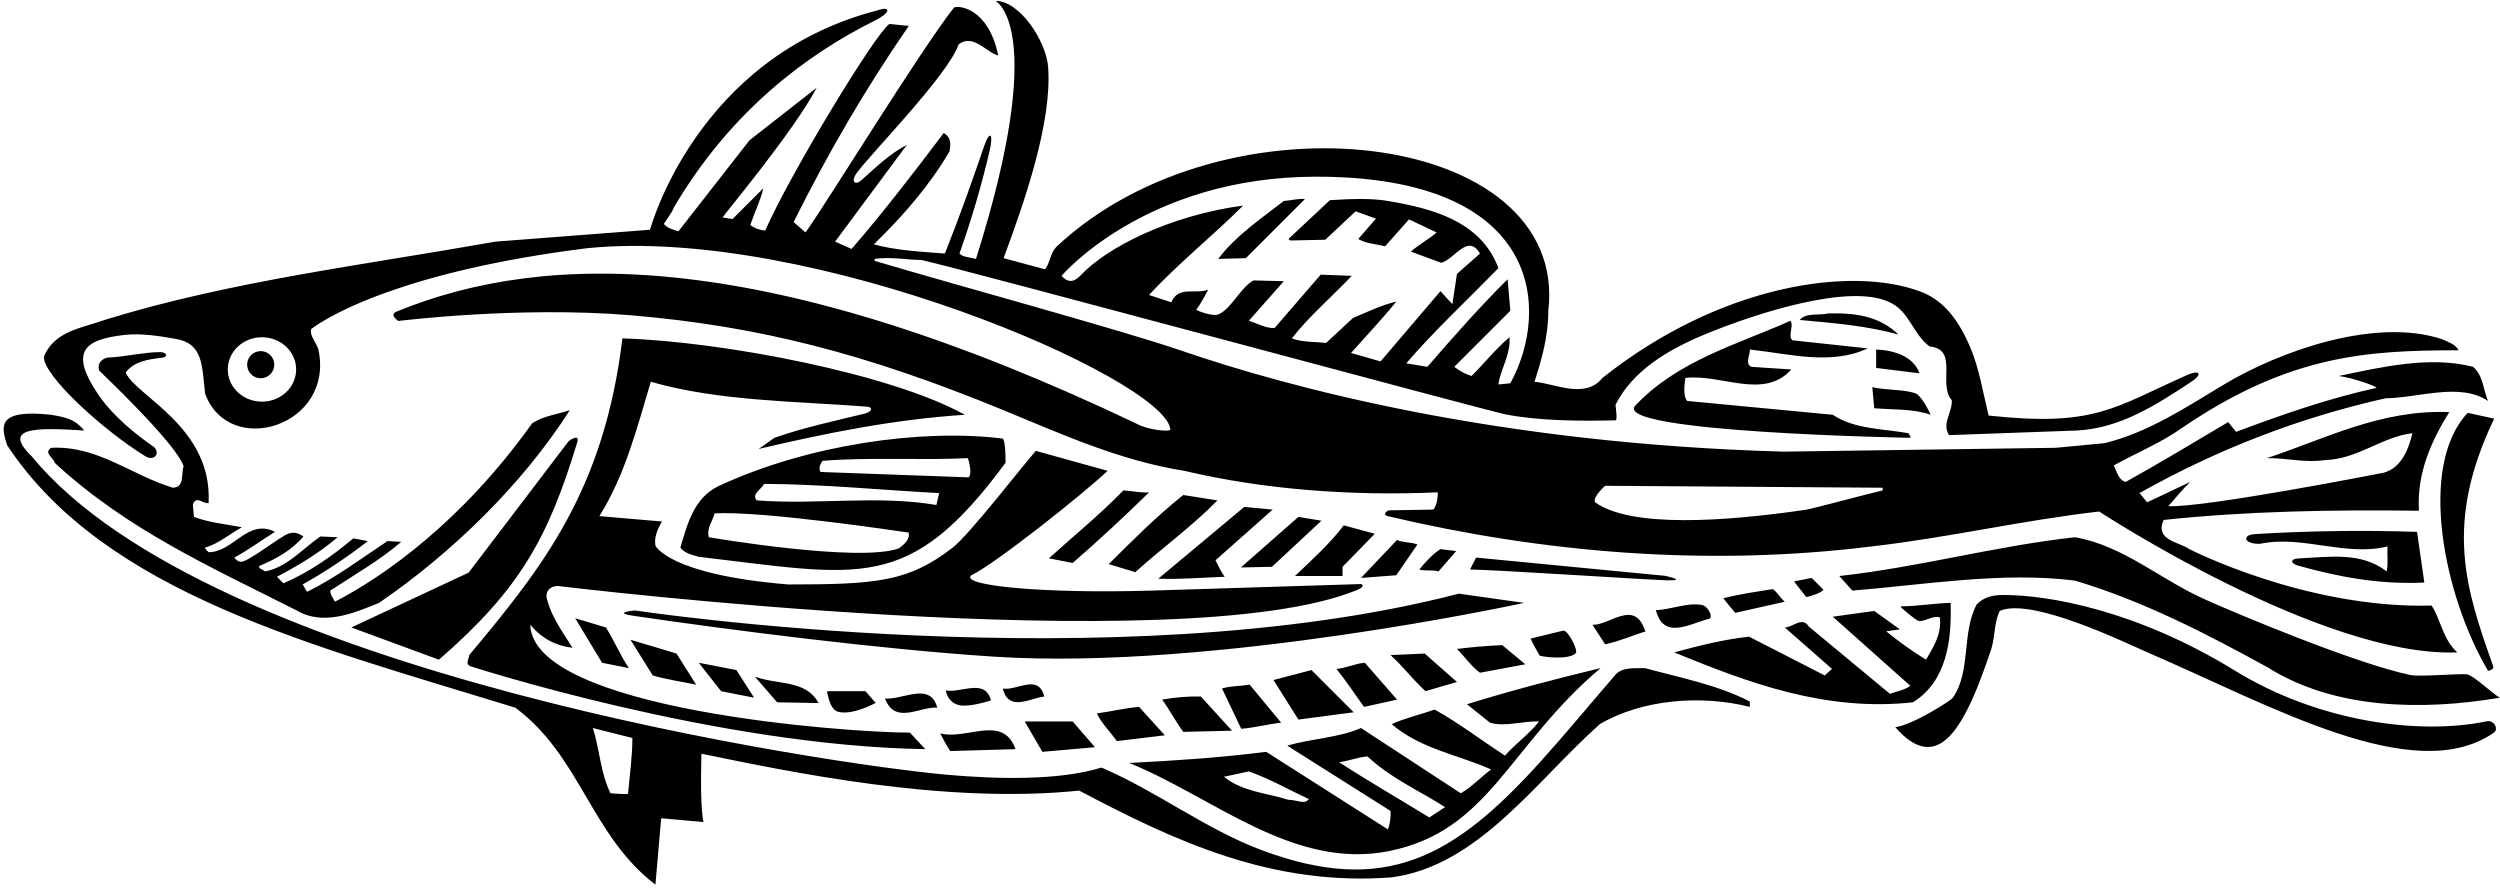 <?xml version="1.0" encoding="UTF-8"?>
<svg xmlns="http://www.w3.org/2000/svg" xmlns:xlink="http://www.w3.org/1999/xlink" width="521pt" height="185pt" viewBox="0 0 521 185" version="1.1">
<g id="surface1">
<path style=" stroke:none;fill-rule:nonzero;fill:rgb(0%,0%,0%);fill-opacity:1;" d="M 30.285 95.082 C 32.051 96.168 33.457 94.578 32.141 93.199 C 25.734 88.766 22.289 84.918 20.441 82.176 C 14.535 73.402 17.336 70.762 25.938 69.801 C 29.445 69.406 33.273 70.031 36.73 70.645 C 42.465 71.656 42.062 76.426 42.75 82.039 C 47.719 95.617 69.785 88.805 66.352 72.84 C 65.949 71.398 64.512 70.039 64.832 68.602 C 64.832 68.602 69.195 64.973 80.844 60.832 C 89.875 57.621 103.281 54.102 122.43 51.719 C 169.133 47.016 242.621 78.844 243.91 89.461 C 243.988 90.121 239.07 89.559 236.988 88.359 C 160.328 51.789 114.145 52.016 82.641 64.938 C 81.012 65.609 83.016 66.891 83.016 66.891 C 83.016 66.891 108.102 63.754 131.391 65.699 C 157.945 67.918 180.445 73.699 208.848 85.371 C 221.176 90.438 233.32 95.992 246.828 98.121 C 263.391 102.039 281.711 103.402 299.629 102.602 C 299.629 102.602 299.711 105.16 298.672 106.199 L 289.336 106.359 C 289.336 106.359 287.758 107.223 289.352 107.598 C 321.43 115.156 355.656 118.148 390.031 113.879 C 406.109 112.039 421.391 108.441 437.469 106.602 C 437.469 106.602 483.949 137.082 512.109 135.961 C 509.07 133.238 508.75 129.32 506.75 126.199 C 480.566 126.914 456.27 114.441 456.27 114.441 C 454.109 112.918 448.988 112.602 450.91 108.359 C 468.109 106.52 486.188 106.199 504.109 106.441 C 503.629 98.762 506.59 92.039 510.43 85.879 C 496.188 85.32 484.672 91.402 472.43 95.48 C 476.512 95.402 480.352 96.52 484.512 95.879 C 491.312 95.719 496.43 91 502.75 90.281 C 501.949 93.559 500.512 97.48 496.75 98.52 C 496.75 98.52 459.23 105.879 451.871 105.48 C 453.391 103.801 454.828 101.961 456.43 100.441 L 447.469 104.68 L 445.871 102.762 C 461.949 93.719 478.988 87.082 497.148 83 C 504.109 82.922 512.59 79.641 518.512 83.559 C 517.469 81.16 517.551 78.359 515.391 76.441 C 506.27 74.121 496.188 76.52 487.391 78.359 C 490.188 78.68 495.629 80.602 495.23 80.84 C 485.312 83 475.359 86.48 466 90 L 464.352 87.961 C 457.23 92.199 450.031 96.52 442.988 100.441 C 441.391 99.961 441.148 98.199 440.512 97 C 445.23 94.359 450.27 92.359 454.75 89.16 C 477.039 74.012 493.086 73 512.352 73 C 511.871 71.801 510.109 71.238 508.91 70.68 C 495.051 66.105 475.137 73.09 463.281 80.246 C 455.355 85.027 447.578 90.156 438.59 92.359 L 428.43 93.32 L 371.789 94.121 C 311.77 92.48 268.254 80.664 245.996 73.008 C 233.77 68.805 196.676 58.688 182.27 54.359 L 182.27 53.961 C 185.312 53.48 188.828 54.121 192.109 54.199 C 202.805 56.645 309.324 85.457 313.664 86.332 C 320.492 87.711 329.223 87.777 336.664 87.598 C 337.125 87.586 336.75 85.32 336.672 84.359 C 340.25 77.285 347.461 72.898 355.617 69.551 C 366.176 65.223 385.094 59.156 393.469 62.84 C 397.949 64.68 398.43 69.398 402.109 72.199 C 408.27 72.762 403.789 80.039 406.75 83.398 C 406.91 85.961 404.59 88.281 406.188 90.68 L 432.828 89.719 C 441.953 89.242 449.34 84.367 456.621 79.598 C 459.109 77.965 458.496 76.953 455.777 78.164 C 440.453 84.984 436.551 88.996 414.43 86.602 C 413.254 81.848 412.504 76.867 410.594 72.367 C 407.656 65.457 404.219 62.262 400.215 60.762 C 385.906 55.391 358.598 59.184 333.949 78.762 C 330.352 83.238 324.188 79.961 319.789 79.559 C 321.312 74.84 322.672 70.039 322.672 64.762 C 327.051 27.012 255.336 18.336 220.109 51.48 C 218.828 52.84 218.828 54.84 217.789 56.121 L 209.148 53.801 C 213.547 41.945 219.266 25.5 218.434 13.992 C 218.031 8.469 212.395 0.086 207.469 0.199 C 207.469 0.199 218.664 5.664 203.391 53.961 C 202.27 53.641 200.75 53.641 199.949 52.84 C 202.41 45.934 204.492 38.859 206.195 31.633 C 207.102 27.809 206.266 27.008 205.082 30.477 C 202.523 37.988 199.867 45.449 196.91 52.84 C 191.871 52.441 186.75 52.199 182.109 50.922 L 182.27 50.762 C 188.352 44.84 193.871 38.441 197.871 31.559 C 198.191 29.961 198.191 28.602 196.672 27.719 C 190.512 35.879 184.191 44.121 177.469 51.879 L 174.031 50.359 L 188.988 30.199 C 185.637 31.906 182.547 34.82 179.562 37.516 C 178.207 38.738 177.348 37.836 178.344 36.34 C 180.812 32.645 197.469 15.879 199.789 9.238 C 202.828 6.922 205.629 11 208.031 11.559 C 206 1.664 199.789 1.078 198.828 1.559 C 191.871 10.359 172.352 42.199 167.871 48.441 L 165.391 46.281 C 172.352 32.281 180.27 18.602 189.391 5.398 L 185.336 5 C 182.293 7.16 164.828 35.961 159.469 48.039 C 158.27 47.961 157.312 47.559 156.352 46.922 C 157.23 44.281 158.59 41.559 159.07 39.238 L 152.672 45.645 L 150.59 45.32 C 150.91 44.68 165.469 27.32 170.191 18.281 L 156.191 29.238 L 141.391 48.199 C 140.352 47.879 139.07 47.559 138.352 46.68 C 138.988 45.559 139.949 44.52 140.43 43.238 C 152.059 23.512 167.613 11.602 182.445 4.219 C 185.637 2.629 185.77 1.129 182.734 2.195 C 145 12 135.469 47.879 135.469 47.879 L 103.23 50.359 C 75.789 55.238 47.871 58.602 21.789 66.68 C 17.23 68.359 11.309 68.922 9.148 74.359 C 8.949 78.172 21.309 89.555 30.285 95.082 Z M 334.512 101.238 L 392.352 101.641 L 392.352 102.199 C 388.27 103.16 377.652 106.047 376.32 106.238 C 359.258 108.719 339.891 110.035 332.43 104.68 C 331.789 103.641 334.512 101.238 334.512 101.238 Z M 274.336 36.82 C 321.555 36.816 323.125 64.648 314.75 79.879 L 312.27 80.121 C 312.672 76.922 314.828 74.039 314.59 70.281 C 311.949 72.441 309.312 75.719 306.672 78.359 C 305.391 77.961 304.188 77.32 303.07 76.441 L 314.75 64.762 L 314.188 58.199 C 308.59 63.719 302.59 70.52 297.469 76.441 L 293.07 75.719 C 298.59 69.238 305.711 62.602 312.27 55.879 C 308.59 45.961 298.188 43.398 289.23 41.879 C 285.469 41.238 281.07 41.48 277.148 41.719 L 268.512 49.801 L 268.91 50.121 L 276.188 49.961 L 282.512 44.039 L 286.75 45.559 L 283.07 49.801 C 284.59 50.762 286.75 50.84 288.672 51.32 L 293.629 45.719 L 299.391 48.441 C 297.789 49.879 295.711 50.922 294.031 52.441 L 300.352 54.762 C 303.07 54.121 305.871 48.52 308.43 52.84 L 303.629 57.078 L 302.672 63.398 L 300.188 60.68 L 287.711 75.32 L 281.551 73.559 C 284.672 70.039 288.031 66.52 290.988 62.84 C 288.031 63.559 284.91 65 281.949 66.281 L 276.352 71.48 C 273.789 71.16 271.629 71.398 269.23 70.52 C 272.512 66.199 277.871 61.559 281.711 57.48 L 275.23 57.238 L 265.629 68.359 C 263.789 68.441 262.031 67.398 260.27 66.84 L 267.551 58.602 L 261.23 58.441 C 258.543 59.895 256.641 64.324 253.934 65.516 C 252.77 66.023 249.391 64.762 249.312 64.52 C 250.27 63.32 251.789 60.359 251.789 60.359 C 250.59 60.863 249.07 60.676 247.672 60.742 C 246.176 60.816 244.812 61.184 244.109 63 L 239.469 61.48 C 245.23 55.16 252.75 49.16 259.07 42.84 C 243.594 44.922 230.578 51.66 225.289 57.301 C 224.09 58.578 222.789 59.238 221.23 57.48 C 221.23 57.48 238.738 36.824 274.336 36.82 Z M 54.59 70.281 C 58.523 70.281 61.715 73.285 61.715 76.992 C 61.715 80.699 58.523 83.707 54.59 83.707 C 50.656 83.707 47.469 80.699 47.469 76.992 C 47.469 73.285 50.656 70.281 54.59 70.281 Z M 267.551 41.879 C 268.988 41.801 270.59 41.32 271.949 41.48 L 259.629 53.801 L 253.871 53.961 C 257.551 49.078 262.828 45.559 267.551 41.879 Z M 395.629 69.719 C 389.07 67.879 382.031 67.32 375.07 66.68 C 376.43 65.078 378.988 65.801 380.988 65.32 C 386.59 65.16 391.711 65.879 395.629 69.719 Z M 373.551 70.922 L 389.23 72.602 C 381.551 76.199 372.828 73.719 364.672 72.84 C 364.75 74.039 363.629 75.641 364.91 76.441 L 373.312 77 C 367.551 83.398 358.75 77.879 351.23 78.762 C 351.07 80.039 350.672 82.52 351.629 83.559 L 381.949 86.441 C 386.512 89.48 392.352 89.32 397.711 90.281 C 397.789 90.602 398.27 90.84 398.109 91.238 C 398.109 91.238 335.504 90.129 340.82 84.5 C 349.707 75.098 362.062 71.801 373.148 66.84 C 373.871 68.039 372.512 70.039 373.551 70.922 Z M 97.789 136.52 C 113.246 118.039 125.879 102.098 129.711 70.52 C 150.75 71.16 186 78 201.07 86.441 C 186.191 87.402 172.109 90.281 158.109 93.559 L 161.391 91.238 C 167.504 89.094 173.879 87.742 180.219 86.191 C 181.68 85.836 181.996 84.848 180.688 84.746 C 165.641 83.594 149.688 83.609 135.629 79.559 C 132.75 89.16 130.27 99 124.91 107.559 L 137.949 108.68 C 137.07 110.199 136.27 111.961 136.59 113.719 C 136.59 113.719 139.336 119.762 164.27 121.801 C 182.812 121.801 189.371 121.215 198.508 114.148 C 202.07 111.395 213.02 97.152 215.871 93.961 L 230.828 98.121 C 225.859 102.84 207.383 117.539 202.43 119.879 C 199.844 122.102 218.086 123.742 239.871 123.082 L 283.668 121.715 C 283.668 121.715 284.73 122.156 282.902 122.918 C 246.664 138 116.27 122.121 116.27 122.121 C 114.512 122.121 113.391 123.48 114.109 125.238 C 115.07 128.84 117.391 131.879 119.312 135 C 115.871 134.602 112.91 133.082 110.512 130.199 C 111.043 147.977 176.594 152.68 189.629 152.68 L 192.828 156.121 C 149.285 155.461 98.031 138.84 98.031 138.84 C 96.832 138.359 97.789 137.238 97.789 136.52 Z M 390.988 76.68 L 390.988 72.84 C 394.59 73 398.672 74.121 400.031 77.801 Z M 38.27 97.16 C 36.75 92.441 20.668 77.238 20.668 77.238 C 20.191 75.801 21.148 74.84 22.352 74.52 C 25.977 74.406 29.723 73.41 33.332 73.379 C 34.82 73.367 35.129 74.41 33.656 74.574 C 30.852 74.883 27.867 75.332 26.191 77.641 C 28.27 82.52 44.332 89 43.469 104.84 C 42.27 105.082 40.832 103.082 40.191 105.238 L 40.43 107.719 C 43.551 108.918 47.07 109.238 50.43 109.879 C 47.789 111.32 45.551 113.32 42.75 114.121 C 42.75 114.52 43.23 114.762 43.469 115.082 C 48.668 115.082 51.629 107.961 57.309 110.84 C 54.59 112.52 51.789 114.602 48.832 116.199 C 49.25 116.781 49.707 117.031 50.184 117.078 C 51.621 117.215 58.168 111.934 60.082 111.219 C 61.008 110.871 62.031 110.938 63.23 111.801 C 60.75 114.762 57.391 116.52 54.031 117.961 C 53.789 118.52 54.832 118.68 55.23 119.082 C 59.711 118.281 62.988 114.441 66.75 111.801 L 70.352 111.961 C 66.43 115.32 62.109 117.879 57.711 120.199 L 59.07 121.559 C 64.27 119.32 69.07 116.039 73.629 112.199 L 76.668 112.762 C 72.352 116.121 67.789 119.16 63.07 121.801 C 63.469 122.281 63.551 122.84 64.031 123.32 C 69.871 120.441 75.23 116.441 80.75 112.762 L 83.629 112.918 C 79.07 116.84 73.789 119.801 68.832 123.082 C 68.832 124.039 69.469 124.68 69.789 125.402 C 80.031 120.121 96.332 108.668 110.91 88.199 C 113.23 86.68 116.109 86.359 118.75 85.48 C 108.91 100.918 94.191 115.238 78.988 125.641 C 73.711 127.801 67.309 130.52 61.711 127.16 C 44.352 118.359 26.59 110.52 11.391 96.441 C 11.23 95.402 8.988 94.441 10.668 93.32 C 20.43 92.84 27.469 99.082 36.031 101.641 C 38.512 101.559 37.711 98.762 38.27 97.16 Z M 402.352 86.441 C 398.75 85.16 394.59 85.402 390.59 85.082 L 390.188 80.68 C 392.941 81.344 396.344 81.098 399.027 81.906 C 400.559 82.367 402.352 86.441 402.352 86.441 Z M 364.512 146.121 C 357.789 142.68 350.109 141.238 342.828 139.238 C 340.828 139.32 338.188 138.918 336.672 140.602 C 331.492 146.594 326.312 152.887 320.883 158.895 C 302.965 178.719 288.547 186.746 262.938 177.172 C 251.258 172.805 241.027 164.863 229.551 159.961 C 220.445 162.777 207.211 162.332 197.352 161.457 C 173.262 159.312 43.805 140.387 6.59 95.082 C 0.332 89 7.414 89.086 17.551 89.719 C 15.711 87.48 14 87 10.668 86.441 C -0.777 85.195 0.258 88.918 1.469 92.762 C 21.883 123.691 65.098 134.453 107.391 147.48 C 120.988 157.559 123.148 174.121 136.59 184.359 L 137.789 170.52 L 146.59 171.32 C 145.789 167.16 146.191 157.082 146.191 157.082 C 164.59 160.84 196.664 167.668 224.91 164.762 C 244.75 175.238 264.988 184.762 290.031 182.84 C 308.031 180.441 319.871 163 333.391 150.918 C 342.188 145.719 354.59 144.762 364.672 147.32 C 364.59 146.918 364.828 146.281 364.512 146.121 Z M 130.891 165.375 C 130.871 165.625 128.512 165.402 127.23 165.32 C 125.148 161.16 124.988 156.199 123.551 151.719 L 131.789 153.801 C 131.789 157.559 131.227 161.527 130.891 165.375 Z M 91.469 137.48 L 73.23 130.762 L 97.668 119.332 L 118.52 91.918 C 118.52 91.918 120.918 90.133 120.285 92.219 C 114.246 112.066 108.406 122.777 91.469 137.48 Z M 519.789 87.238 C 509.289 109.152 513.809 122.57 519.574 138.816 C 519.855 139.602 518.512 139.801 518.512 139.801 C 509.285 124.211 503.797 97.152 514.27 86.039 Z M 141.789 114.121 C 142.672 115.32 144.27 115.641 145.629 116.039 C 179.387 119.988 189.449 123.719 209.551 96.441 C 209.551 96.441 209.629 92.121 208.988 91.402 C 192.055 89.281 168.336 92.668 149.871 101.238 C 144.562 103.707 143.23 109.32 141.789 114.121 Z M 171.391 96.039 C 181.23 95.238 191.949 95.961 201.711 95.48 C 201.711 95.48 202.75 98.602 201.871 99.48 L 170.988 98.359 C 170.512 97.559 170.988 96.68 171.391 96.039 Z M 159.23 100.84 C 171.871 100.918 183.551 102.121 195.711 102.762 L 195.148 105.238 C 182.91 103.16 170.43 105.238 157.711 104.281 C 156.512 102.918 158.75 101.961 159.23 100.84 Z M 189.391 111 C 189.629 112.441 188.512 113.402 187.312 114.281 C 178.988 117.32 147.711 111.961 147.711 111.961 C 147.23 109.961 148.512 108.68 148.91 107 C 158.75 106.359 189.391 111 189.391 111 Z M 239.469 102.602 C 234.672 107.32 228.988 112.602 223.551 117.32 L 218.59 116.359 C 223.789 111.641 229.148 107.32 234.109 102.199 C 235.949 102.281 237.551 102.762 239.469 102.602 Z M 246.59 103.16 L 253.711 104.281 C 248.672 109.48 242.27 114.121 236.59 119.238 L 231.07 117.559 C 235.711 112.918 241.07 107.559 246.59 103.16 Z M 259.312 105.641 L 265.23 106.199 L 253.312 116.762 C 253.949 117.961 254.43 119.16 255.23 120.199 C 250.672 120.359 246.191 120.762 241.391 120.602 Z M 270.59 107.719 L 275.391 108.52 L 265.07 118.121 L 258.598 118.258 Z M 280.031 109.48 L 286.512 111.238 L 279.789 118.121 L 279.789 120.039 L 269.871 120.039 C 273.23 116.84 277.23 113.238 280.031 109.48 Z M 497.391 119.082 C 497.711 117.48 497.469 115.641 497.551 113.879 C 488.75 116.039 479.789 111.48 471.07 113.32 C 467.711 113.48 466.996 111.484 469.996 111.301 C 481.074 110.629 492.441 110.461 503.711 110.84 L 505.23 121.402 C 495.812 121.859 487.312 120.207 479.023 117.91 C 477.246 117.418 477.262 116.465 479.016 116.379 C 485.641 116.059 492.016 114.969 497.391 119.082 Z M 514.008 140.516 C 515.387 140.594 519.629 144.762 520.988 145.402 C 504.43 148.199 486.27 147.719 472.59 139.082 C 459.629 131.961 446.59 125.238 432.43 121 C 417.312 119.082 400.988 121.879 386.031 123.082 L 383.312 120.039 C 400.031 118.199 415.711 113.801 432.43 111.961 C 442.59 113.719 450.512 121 459.711 125 C 465.508 127.621 490.656 138.223 502.332 140.676 C 504.188 141.066 511.82 140.391 514.008 140.516 Z M 290.988 119.879 L 283.629 120.441 L 291.148 112.52 C 292.43 113.16 294.109 112.918 295.391 113.48 Z M 303.469 114.84 L 299.789 119.082 C 298.512 118.68 296.988 119.082 295.789 118.68 C 296.75 117.48 298.512 115.48 300.188 114.441 Z M 347.027 120.922 C 341.504 120.719 311.918 118.762 306.352 118.68 L 307.629 116.199 L 347 120 C 347 120 352.137 121.113 347.027 120.922 Z M 373.871 121.16 L 377.551 120.441 L 380.031 122.918 C 379.148 123.719 377.711 124.121 376.43 124.441 Z M 371.949 125.402 L 361.629 127.719 C 360.75 126.68 359.949 125.719 359.148 124.68 C 362.512 123.801 366.031 123.32 369.469 122.762 C 370.512 123.559 370.988 124.602 371.949 125.402 Z M 317.629 125.641 C 317.629 125.641 252.844 139.785 207.344 136.859 C 183.625 135.336 152.371 131.332 132 128.332 C 127.441 127.66 132.281 127.215 132.281 127.215 C 132.281 127.215 232.336 142.332 304.031 123.719 Z M 519.695 152.711 C 503.129 164.148 473.367 147.094 447.383 135.887 C 443.125 134.051 423.312 124.359 416.75 127.32 C 415.551 129.719 415.789 132.68 414.988 135.238 C 409.66 151.227 404.098 161.965 394.988 151.559 C 398.75 151 406.566 146 406.973 145.414 C 410.82 139.852 408.766 131.824 411.949 125.961 C 413.398 124.441 415.305 124.004 417.336 123.996 C 426.773 123.949 445.215 127.125 465.801 139.781 C 483.109 150.426 504.152 153.266 518.258 150.312 C 519.738 150.004 520.82 151.938 519.695 152.711 Z M 398.672 146.359 C 380.352 148.359 364.352 142.281 348.91 135.961 C 353.871 134.602 359.312 133.238 364.512 132.68 L 380.27 140.762 L 381.789 139.402 L 371.949 130.762 C 373.629 130.762 375.551 128.359 376.988 130.602 L 393.871 144.602 C 395.312 144.039 396.828 143.879 398.109 142.918 L 381.949 128.52 L 390.59 127.32 L 395.949 131.16 L 393.07 131.559 C 395.629 133.641 398.512 135.719 401.391 137.48 C 402.91 134.84 404.672 132.199 404.27 128.68 C 402.895 128.184 401.371 129.465 400.004 129.434 C 399.383 129.418 396.828 127.16 396.188 126.602 L 396.188 126.359 C 399.469 126.359 403.07 125.719 406.512 125.641 C 406.75 133.48 405.711 141.961 398.672 146.359 Z M 345.07 127.16 C 348.129 127.051 351.617 125.543 354.602 126.055 C 356.062 126.305 357.047 128.73 356.23 128.938 C 353.898 129.531 351.215 130.871 349.004 130.84 C 347.258 130.816 345.809 129.938 345.07 127.16 Z M 334.512 134.281 L 331.871 130.199 C 335.469 130.359 340.59 124.762 342.828 131.402 L 342.988 131.559 C 340.188 132.441 337.469 133.641 334.512 134.281 Z M 125.469 138.121 L 119.871 128.84 L 126.27 130.762 C 127.949 133.402 129.23 136.52 131.07 139.238 Z M 320.832 136.574 C 320.203 135.434 319.496 134.281 318.988 133.082 L 325.871 131.402 C 326.988 131.641 328.852 135.551 328.422 136.074 C 327.129 137.645 320.996 136.879 320.832 136.574 Z M 145.07 142.68 C 142.43 142.121 138.988 141.641 136.031 140.762 L 131.391 133.32 L 140.988 136.199 Z M 303.629 135.238 C 306.828 134.84 309.711 134.602 313.07 134.441 L 317.871 138.441 L 308.43 140.199 C 306.672 138.918 305.23 136.84 303.629 135.238 Z M 289.789 136.52 L 296.91 136.199 L 303.629 142.121 L 297.07 144.039 C 294.352 141.559 292.59 139.082 289.789 136.52 Z M 157.148 145.402 L 150.27 144.039 L 145.629 138.121 L 153.469 139.641 Z M 284.27 147.32 C 282.352 144.68 280.59 141.961 278.512 139.402 C 280.59 139.238 282.352 138.281 284.43 138.121 L 291.148 145.801 Z M 289.344 177.391 C 310.438 173.223 314.289 155.539 333.551 139.238 C 324.188 141.48 314.75 143.961 305.711 146.762 L 310.512 150.602 C 313.629 151.559 317.469 150.199 320.75 150.359 C 318.512 153.16 315.871 154.918 313.629 157.48 C 308.75 154.281 304.031 150.68 298.988 147.879 C 296.031 148.918 292.75 149.641 290.031 150.918 C 296.109 156.121 303.789 157.238 310.75 160.359 C 308.59 161.961 306.672 164.039 304.43 165.32 L 283.629 151.719 C 278.91 153.801 273.312 153.879 268.27 155.402 L 289.789 169 C 289.871 170.121 289.711 171.719 289.23 172.84 L 263.871 156.68 C 254.512 157.879 244.988 158.52 235.312 159 C 252.656 165.98 269.48 181.312 289.344 177.391 Z M 279.07 158.84 C 281.07 158.602 282.91 157.801 284.988 157.641 C 289.949 162.281 295.789 164.762 301.148 168.199 L 297.871 170.359 C 291.629 166.52 285.23 162.84 279.07 158.84 Z M 268.512 166.68 C 263.949 165.238 258.91 165 255.07 161.879 L 260.27 160.762 C 264.59 162.281 268.59 164.602 272.75 166.52 C 271.949 167.801 269.949 166.602 268.512 166.68 Z M 270.59 149.961 L 265.391 141.719 L 273.312 139.641 L 282.109 148.441 Z M 170.59 146.52 L 161.949 146.359 L 157.312 141 C 160.215 142.141 163.828 142.039 166.727 143.176 C 168.301 143.793 169.66 144.777 170.59 146.52 Z M 211.184 146.223 C 210.195 145.957 209.395 145.184 208.988 143.48 C 211.062 143.883 214.008 142.047 215.941 142.809 C 216.695 143.105 217.293 143.793 217.629 145.16 C 215.777 145.32 213.117 146.738 211.184 146.223 Z M 258.672 151.879 L 254.672 143.48 C 256.512 142.918 258.512 143 260.43 142.68 L 266.988 150.602 C 264.188 150.918 261.551 151.641 258.672 151.879 Z M 197.07 143.879 C 199.355 144.348 202.715 142.715 204.82 143.66 C 205.59 144.008 206.188 144.699 206.512 145.961 C 206.512 145.961 202.172 147.414 200.004 146.977 C 198.656 146.707 197.562 145.875 197.07 143.879 Z M 174.664 148.332 C 173.27 147.957 172.73 145.965 172.352 144.199 L 172.512 144.039 L 180.352 144.039 L 182.496 146.48 C 182.496 146.48 177.695 149.148 174.664 148.332 Z M 187.641 148.52 C 186.312 148.328 185.172 147.551 184.43 145.559 C 186.801 145.828 190.301 144.102 192.746 144.633 C 193.93 144.895 194.867 145.68 195.312 147.48 C 193.039 147.273 190.043 148.863 187.641 148.52 Z M 250.27 145.16 L 256.75 152.281 L 246.59 152.52 C 244.988 150.359 243.789 147.961 242.191 145.801 C 244.75 145.32 247.711 145.082 250.27 145.16 Z M 232.75 154.441 C 231.469 152.602 229.551 150.762 228.59 148.68 C 231.551 148.281 234.352 147.559 237.391 147.32 L 242.75 153.238 Z M 217.23 156.68 L 213.551 150.359 L 223.551 150.359 L 228.191 155.719 Z M 195.949 152.84 C 199.746 153.816 204.391 151.594 207.812 152.355 C 209.434 152.715 210.781 153.75 211.629 156.121 L 198.031 156.52 C 197.23 155.32 196.59 154.121 195.949 152.84 Z M 51.504 76 C 51.504 74.438 52.77 73.172 54.332 73.172 C 55.895 73.172 57.16 74.438 57.16 76 C 57.16 77.562 55.895 78.828 54.332 78.828 C 52.77 78.828 51.504 77.562 51.504 76 "/>
</g>
</svg>

